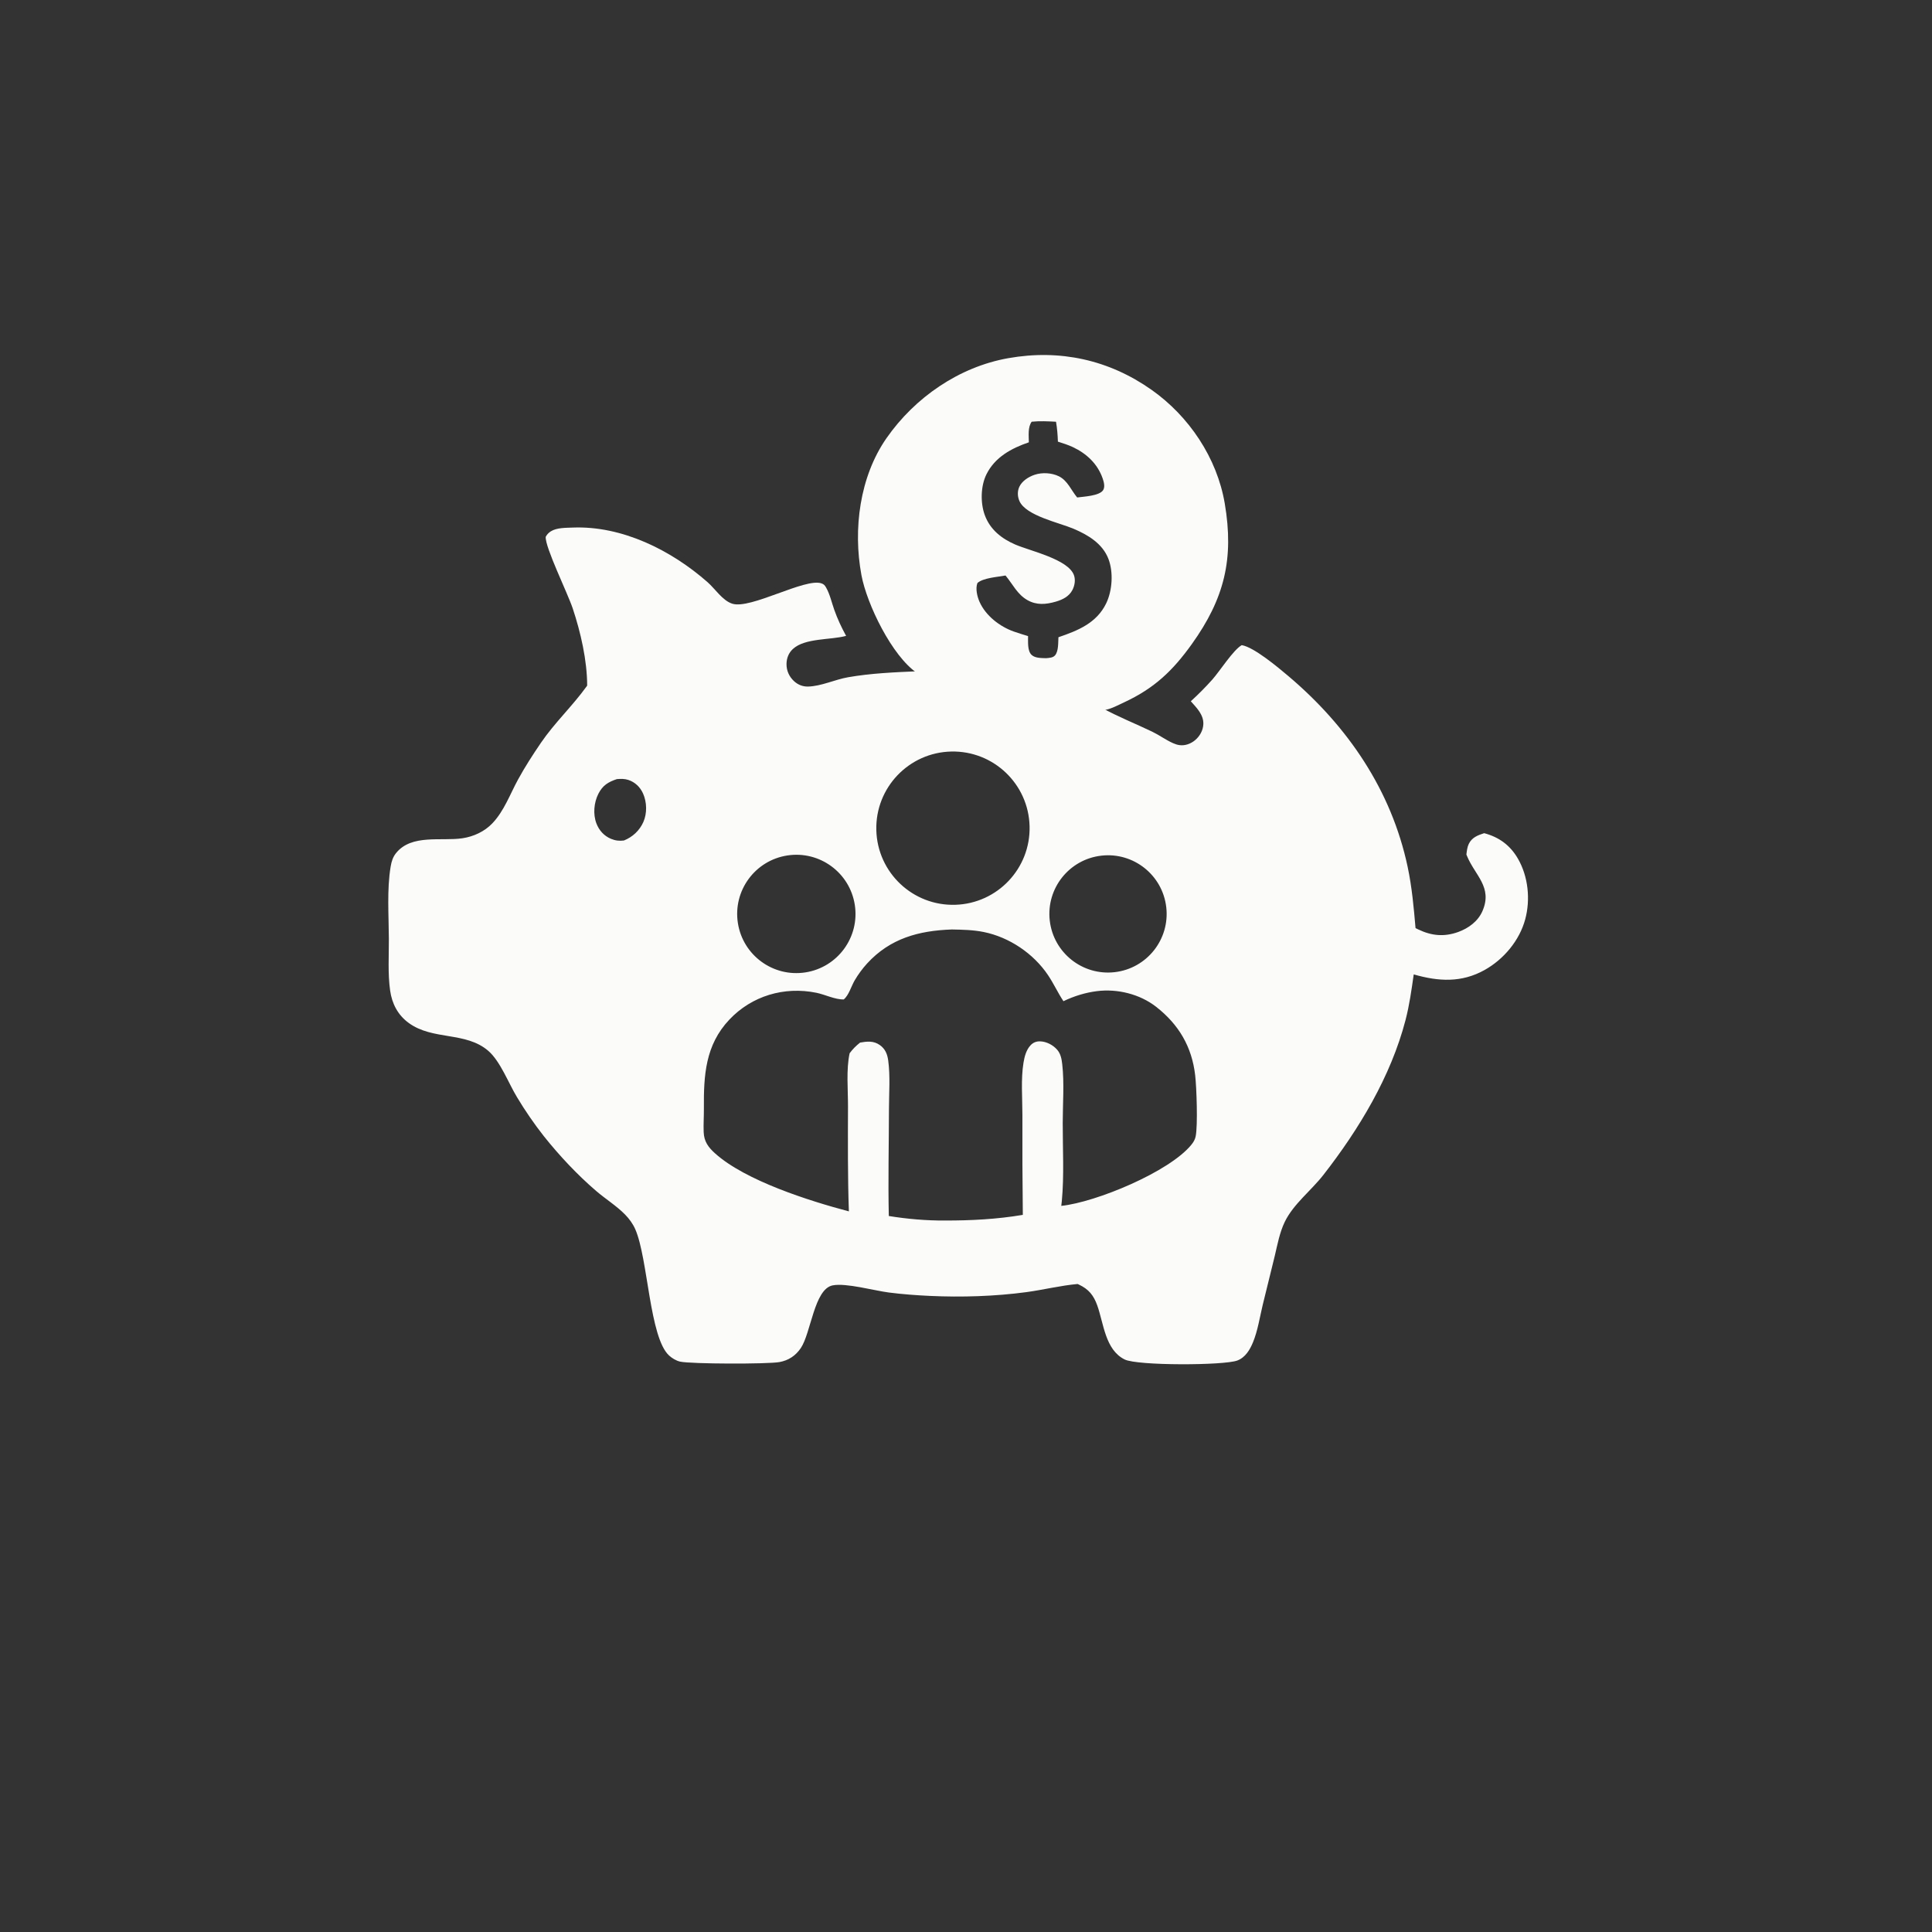 <?xml version="1.0" encoding="UTF-8" standalone="no"?>
<svg
   width="1024"
   height="1024"
   version="1.1"
   id="svg13"
   sodipodi:docname="appicon_white.svg"
   inkscape:version="1.4.2 (f4327f4, 2025-05-13)"
   xmlns:inkscape="http://www.inkscape.org/namespaces/inkscape"
   xmlns:sodipodi="http://sodipodi.sourceforge.net/DTD/sodipodi-0.dtd"
   xmlns="http://www.w3.org/2000/svg"
   xmlns:svg="http://www.w3.org/2000/svg">
  <rect width="100%" height="100%" fill="#333333" stroke="none"/>
  <defs
     id="defs13">
    <inkscape:path-effect
       effect="powerclip"
       message=""
       id="path-effect14"
       is_visible="true"
       lpeversion="1"
       inverse="true"
       flatten="false"
       hide_clip="false" />
    <clipPath
       clipPathUnits="userSpaceOnUse"
       id="clipPath12">
      <g
         inkscape:label="Clip"
         id="use12" />
    </clipPath>
    <filter
       id="mask-powermask-path-effect12_inverse"
       inkscape:label="filtermask-powermask-path-effect12"
       style="color-interpolation-filters:sRGB"
       height="100"
       width="100"
       x="-50"
       y="-50">
      <feColorMatrix
         id="mask-powermask-path-effect12_primitive1"
         values="1"
         type="saturate"
         result="fbSourceGraphic" />
      <feColorMatrix
         id="mask-powermask-path-effect12_primitive2"
         values="-1 0 0 0 1 0 -1 0 0 1 0 0 -1 0 1 0 0 0 1 0 "
         in="fbSourceGraphic" />
    </filter>
    <clipPath
       clipPathUnits="userSpaceOnUse"
       id="clipPath14">
      <path
         fill="#fbfbf9"
         d="m 546.815,223.516 c 4.324,-0.444 8.572,-0.218 12.903,0.011 0.596,3.541 0.877,6.96 0.992,10.548 2.657,0.854 5.406,1.709 7.934,2.899 7.262,3.419 13.115,8.868 15.794,16.614 0.625,1.804 1.381,4.494 0.21,6.248 -2.02,3.025 -10.275,3.356 -13.718,3.829 -3.15,-3.739 -5.041,-8.916 -9.655,-11.202 -3.788,-1.877 -8.861,-2.171 -12.856,-0.838 -3.185,1.063 -6.708,3.246 -8.16,6.405 -1.089,2.37 -0.98,5.147 0.06,7.515 3.43,7.812 20.954,11.432 28.597,14.669 7.675,3.25 15.454,7.843 18.586,16.029 2.701,7.063 2.068,16.819 -1.221,23.591 -5.065,10.429 -15.006,14.404 -25.287,17.914 -0.174,2.797 0.111,7.478 -1.839,9.648 -1.154,1.284 -3.067,1.283 -4.669,1.458 -2.404,-0.089 -5.834,0.041 -7.716,-1.742 -2.321,-2.198 -1.814,-7.028 -1.878,-9.972 -2.529,-0.772 -5.079,-1.531 -7.571,-2.416 -7.446,-2.642 -14.857,-8.371 -18.129,-15.705 -1.253,-2.809 -2.274,-7.042 -1.135,-10.006 3.018,-2.744 10.891,-3.229 14.893,-3.977 3.833,4.583 6.198,9.984 11.646,13.059 4.868,2.747 9.803,2.29 14.96,0.803 3.603,-1.039 7.084,-2.746 8.87,-6.222 1.196,-2.327 1.693,-5.318 0.79,-7.825 -3.047,-8.467 -23.214,-12.816 -31.123,-16.24 -7.25,-3.139 -13.319,-7.918 -16.135,-15.588 -2.37,-6.455 -2.2,-15.388 0.865,-21.593 4.522,-9.153 13.261,-13.828 22.487,-16.995 -0.022,-3.45 -0.625,-8.005 1.505,-10.919 z"
         id="path14"
         style="display:none;fill:#32e600;fill-opacity:1" />
      <path
         id="lpe_path-effect14"
         style="display:inline;fill:#32e600;fill-opacity:1"
         class="powerclip"
         d="M 449.739,183.164 H 655.955 V 382.152 H 449.739 Z m 97.076,40.352 c -2.13,2.914 -1.527,7.469 -1.505,10.919 -9.226,3.167 -17.965,7.842 -22.487,16.995 -3.065,6.205 -3.235,15.138 -0.865,21.593 2.816,7.67 8.885,12.449 16.135,15.588 7.909,3.424 28.076,7.773 31.123,16.24 0.903,2.507 0.406,5.498 -0.79,7.825 -1.786,3.476 -5.267,5.183 -8.87,6.222 -5.157,1.487 -10.092,1.944 -14.96,-0.803 -5.448,-3.075 -7.813,-8.476 -11.646,-13.059 -4.002,0.748 -11.875,1.233 -14.893,3.977 -1.139,2.964 -0.118,7.197 1.135,10.006 3.272,7.334 10.683,13.063 18.129,15.705 2.492,0.885 5.042,1.644 7.571,2.416 0.064,2.944 -0.443,7.774 1.878,9.972 1.882,1.783 5.312,1.653 7.716,1.742 1.602,-0.175 3.515,-0.174 4.669,-1.458 1.95,-2.17 1.665,-6.851 1.839,-9.648 10.281,-3.51 20.222,-7.485 25.287,-17.914 3.289,-6.772 3.922,-16.528 1.221,-23.591 -3.132,-8.186 -10.911,-12.779 -18.586,-16.029 -7.643,-3.237 -25.167,-6.857 -28.597,-14.669 -1.04,-2.368 -1.149,-5.145 -0.06,-7.515 1.452,-3.159 4.975,-5.342 8.16,-6.405 3.995,-1.333 9.068,-1.039 12.856,0.838 4.614,2.286 6.505,7.463 9.655,11.202 3.443,-0.473 11.698,-0.804 13.718,-3.829 1.171,-1.754 0.415,-4.444 -0.21,-6.248 -2.679,-7.746 -8.532,-13.195 -15.794,-16.614 -2.528,-1.19 -5.277,-2.045 -7.934,-2.899 -0.115,-3.588 -0.396,-7.007 -0.992,-10.548 -4.331,-0.229 -8.579,-0.455 -12.903,-0.011 z" />
    </clipPath>
  </defs>
  <sodipodi:namedview
     id="namedview13"
     pagecolor="#505050"
     bordercolor="#eeeeee"
     borderopacity="1"
     inkscape:showpageshadow="0"
     inkscape:pageopacity="0"
     inkscape:pagecheckerboard="0"
     inkscape:deskcolor="#505050"
     inkscape:lockguides="true"
     inkscape:zoom="0.78808594"
     inkscape:cx="203.02354"
     inkscape:cy="520.88228"
     inkscape:window-width="1920"
     inkscape:window-height="1009"
     inkscape:window-x="-8"
     inkscape:window-y="-8"
     inkscape:window-maximized="1"
     inkscape:current-layer="svg13" />
  <path
     fill="#00d787"
     d="m 486.255,357.785 0.511,-0.606 -0.609,-0.4 c -13.298,-8.892 -26.709,-36.494 -29.588,-52.003 -4.49,-24.185 -0.961,-52.069 13.288,-72.531 15.029,-21.583 38.512,-37.802 64.594,-42.412 27.322,-4.83 53.283,0.844 75.891,16.779 19.865,14.001 34.698,36.055 38.804,60.217 4.997,29.399 -0.21,50.463 -17.444,74.543 -10.094,14.103 -19.856,23.426 -35.849,30.862 -2.947,1.37 -6.786,3.447 -9.992,4.013 -0.765,0.135 -0.827,0.106 -1.493,0.083 l -0.38,0.822 c -3.946,-0.696 -8.497,-2.823 -12.306,-4.132 -4.439,-1.526 -8.974,-2.762 -13.498,-4.006 -23.276,-6.402 -47.769,-10.504 -71.929,-11.229 z"
     id="path5"
     style="fill:#fbfbf9;fill-opacity:1"
     clip-path="url(#clipPath14)"
     inkscape:path-effect="#path-effect14"
     inkscape:original-d="m 486.25471,357.78507 0.511,-0.606 -0.609,-0.4 c -13.298,-8.892 -26.709,-36.494 -29.588,-52.003 -4.49,-24.185 -0.961,-52.069 13.288,-72.531 15.029,-21.583 38.512,-37.802 64.594,-42.412 27.322,-4.83 53.283,0.844 75.891,16.779 19.865,14.001 34.698,36.055 38.804,60.217 4.997,29.399 -0.21,50.463 -17.444,74.543 -10.094,14.103 -19.856,23.426 -35.849,30.862 -2.947,1.37 -6.786,3.447 -9.992,4.013 -0.765,0.135 -0.827,0.106 -1.493,0.083 l -0.38,0.822 c -3.946,-0.696 -8.497,-2.823 -12.306,-4.132 -4.439,-1.526 -8.974,-2.762 -13.498,-4.006 -23.276,-6.402 -47.769,-10.504 -71.929,-11.229 z" />
  <path
     fill="#fbfbf9"
     d="m 311.21,363.391 c -0.012,-13.336 -3.432,-28.23 -7.63,-40.853 -2.742,-8.245 -14.706,-32.442 -14.346,-38.009 0.679,-1.25 1.51,-2.149 2.714,-2.907 3.125,-1.968 7.933,-1.851 11.496,-1.997 26.234,-1.075 52.36,12.015 71.666,29.021 3.945,3.476 7.843,9.67 13.005,11.324 9.731,3.117 38.673,-13.828 47.313,-10.762 1.204,0.427 1.71,0.985 2.344,2.072 2.059,3.531 3.017,8.007 4.381,11.856 1.723,4.86 3.82,9.378 6.304,13.892 -8.207,2.255 -21.814,1.049 -28.216,6.958 -2.257,2.084 -3.332,4.886 -3.371,7.931 -0.044,3.505 1.37,6.657 3.92,9.052 2.067,1.941 4.64,2.983 7.482,2.919 6.961,-0.155 14.237,-3.706 21.17,-4.922 12.077,-2.118 24.583,-2.658 36.813,-3.181 24.16,0.725 48.653,4.827 71.929,11.229 4.524,1.244 9.059,2.48 13.498,4.006 3.809,1.309 8.36,3.436 12.306,4.132 8.129,4.546 18.199,8.553 26.775,12.689 3.741,1.804 7.183,4.37 10.958,6.041 1.094,0.484 2.226,0.884 3.417,1.044 2.997,0.403 5.969,-0.694 8.257,-2.599 2.521,-2.1 4.293,-5.242 4.404,-8.558 0.166,-4.983 -3.581,-8.648 -6.643,-12.085 4.01,-3.651 7.83,-7.506 11.445,-11.55 3.928,-4.44 11.13,-15.745 15.547,-18.189 6.427,0.998 19.376,11.881 24.63,16.318 31.477,26.586 54.698,60.538 63.322,101.252 2.259,10.661 3.236,21.56 4.168,32.401 0.481,0.24 0.964,0.476 1.448,0.708 7.014,3.378 13.73,4.034 21.145,1.358 5.463,-1.972 10.494,-5.638 12.866,-11.08 5.537,-12.705 -4.001,-18.942 -8.204,-29.257 l -0.3,-0.746 c 0.243,-1.884 0.435,-3.914 1.279,-5.639 1.673,-3.417 4.74,-4.554 8.141,-5.662 7.911,2.096 13.786,6.41 17.886,13.494 5.474,9.456 6.701,21.606 3.885,32.111 -3.027,11.289 -11.388,21.238 -21.511,26.9 -12.262,6.859 -24.443,6.131 -37.594,2.353 -1.161,8.168 -2.272,16.234 -4.356,24.233 -7.798,29.925 -24.675,57.864 -43.544,82.065 -6.453,8.277 -15.896,15.418 -20.474,24.9 -2.678,5.547 -3.863,11.995 -5.272,17.963 l -6.43,26.156 c -1.516,6.374 -2.616,13.57 -5.099,19.618 -1.655,4.032 -4.068,8.103 -8.341,9.713 -7.041,2.652 -52.935,2.812 -59.709,-0.562 -10.337,-5.148 -11.077,-19.053 -14.515,-28.651 -1.932,-5.393 -4.582,-8.626 -9.723,-11.033 l -0.687,-0.316 c -9.035,0.807 -18.149,3.101 -27.192,4.319 -16.563,2.231 -34.364,2.775 -51.072,2 -7.169,-0.333 -14.573,-0.879 -21.687,-1.788 -7.86,-1.004 -22.82,-5.209 -29.91,-3.791 -9.759,1.952 -11.431,25.214 -16.865,33.246 -2.734,4.04 -6.511,6.527 -11.299,7.4 -6.209,1.132 -47.037,1.044 -52.691,-0.247 -2.065,-0.472 -4.254,-1.8 -5.802,-3.215 -10.433,-9.527 -11.159,-51.405 -17.9,-66.87 -1.286,-2.951 -3.2,-5.584 -5.45,-7.875 -4.568,-4.649 -10.333,-8.217 -15.292,-12.469 -9.998,-8.575 -19.494,-18.718 -27.707,-29.007 -5.191,-6.609 -9.961,-13.538 -14.281,-20.747 -4.497,-7.416 -8.84,-19.052 -15.222,-24.546 -11.972,-10.305 -29.355,-5.435 -42.157,-14.768 -5.763,-4.201 -8.88,-10.232 -9.857,-17.206 -1.256,-8.964 -0.626,-18.384 -0.665,-27.432 -0.054,-12.446 -1.092,-25.966 0.95,-38.257 0.441,-2.651 1.168,-5.041 2.884,-7.163 8.243,-10.196 24.023,-6.134 35.206,-7.837 5.926,-0.902 11.681,-3.569 15.834,-7.929 6.218,-6.528 9.317,-15.358 13.581,-23.169 3.658,-6.7 7.828,-13.153 12.126,-19.457 7.273,-10.667 16.687,-19.46 24.163,-29.839 z m 138.714,278.663 c -0.65,-18.597 -0.523,-37.097 -0.471,-55.699 0.025,-8.886 -1.011,-19.423 0.861,-28.097 1.702,-2.274 3.331,-3.904 5.547,-5.666 3.722,-0.647 7.114,-1.029 10.425,1.28 2.891,2.016 4.023,4.821 4.484,8.198 1.134,8.324 0.413,17.446 0.395,25.849 -0.042,18.828 -0.499,37.775 -0.078,56.589 9.658,1.571 19.985,2.473 29.774,2.395 13.818,0.029 27.62,-0.695 41.256,-2.999 -0.211,-17.728 -0.284,-35.457 -0.22,-53.185 -0.008,-8.817 -0.848,-18.74 0.574,-27.448 0.532,-3.254 1.451,-6.835 3.785,-9.292 1.378,-1.451 3.049,-2.101 5.041,-2.039 3.381,0.106 6.813,1.907 9.017,4.435 1.896,2.174 2.379,4.927 2.695,7.725 1.133,10.018 0.27,20.965 0.256,31.089 -0.018,13.627 0.797,27.851 -0.479,41.395 -0.08,0.853 -0.175,1.705 -0.286,2.555 18.405,-1.92 57.338,-18.069 68.959,-32.415 1.096,-1.354 1.92,-2.711 2.269,-4.436 1.182,-5.857 0.49,-25.924 -0.262,-32.395 -1.757,-15.121 -8.673,-26.886 -20.699,-36.272 -8.649,-6.751 -20.558,-9.668 -31.388,-8.295 -6.201,0.785 -12.098,2.629 -17.732,5.32 -2.972,-4.453 -5.182,-9.354 -8.154,-13.781 -7.717,-11.495 -20.551,-20.142 -34.112,-22.886 -5.574,-1.128 -11.237,-1.229 -16.904,-1.34 -17.468,0.632 -32.62,4.659 -44.879,18.012 -2.51,2.753 -4.724,5.763 -6.606,8.979 -1.768,2.987 -3.123,7.954 -5.791,10.083 -4.558,0.134 -9.958,-2.604 -14.531,-3.53 -17.068,-3.457 -34.205,1.648 -46.094,14.231 -12.76,13.504 -13.632,29.548 -13.5,47.103 0.032,4.147 -0.277,8.37 -0.116,12.496 0.195,5.027 2.455,8.074 6.07,11.322 16.124,14.482 49.966,25.19 70.894,30.719 z m -122.993,-229.105 c -4.549,1.539 -7.477,3.27 -9.755,7.732 -2.375,4.65 -2.936,10.819 -1.074,15.729 1.41,3.719 4.075,6.671 7.768,8.199 2.303,0.953 4.378,1.185 6.83,0.875 4.588,-1.845 8.31,-5.283 10.308,-9.839 2.016,-4.596 1.875,-10.468 -0.16,-15.035 -1.533,-3.442 -4.251,-6.061 -7.854,-7.241 -1.981,-0.649 -4.013,-0.596 -6.063,-0.42 z m 256.789,40.571 c -17.059,1.962 -29.294,17.387 -27.321,34.445 1.974,17.058 17.407,29.283 34.463,27.298 17.041,-1.982 29.252,-17.398 27.28,-34.44 -1.971,-17.042 -17.379,-29.263 -34.422,-27.303 z m -79.48,-55.19 c -22.517,0.469 -40.356,19.164 -39.769,41.678 0.586,22.515 19.375,40.256 41.886,39.551 22.345,-0.699 39.926,-19.32 39.344,-41.668 -0.583,-22.348 -19.11,-40.027 -41.461,-39.561 z m -77.364,117.064 c 17.109,-2.65 28.833,-18.665 26.19,-35.774 -2.643,-17.11 -18.652,-28.841 -35.763,-26.205 -17.122,2.638 -28.86,18.658 -26.216,35.779 2.645,17.12 18.671,28.852 35.789,26.2 z"
     id="path1" />
</svg>
